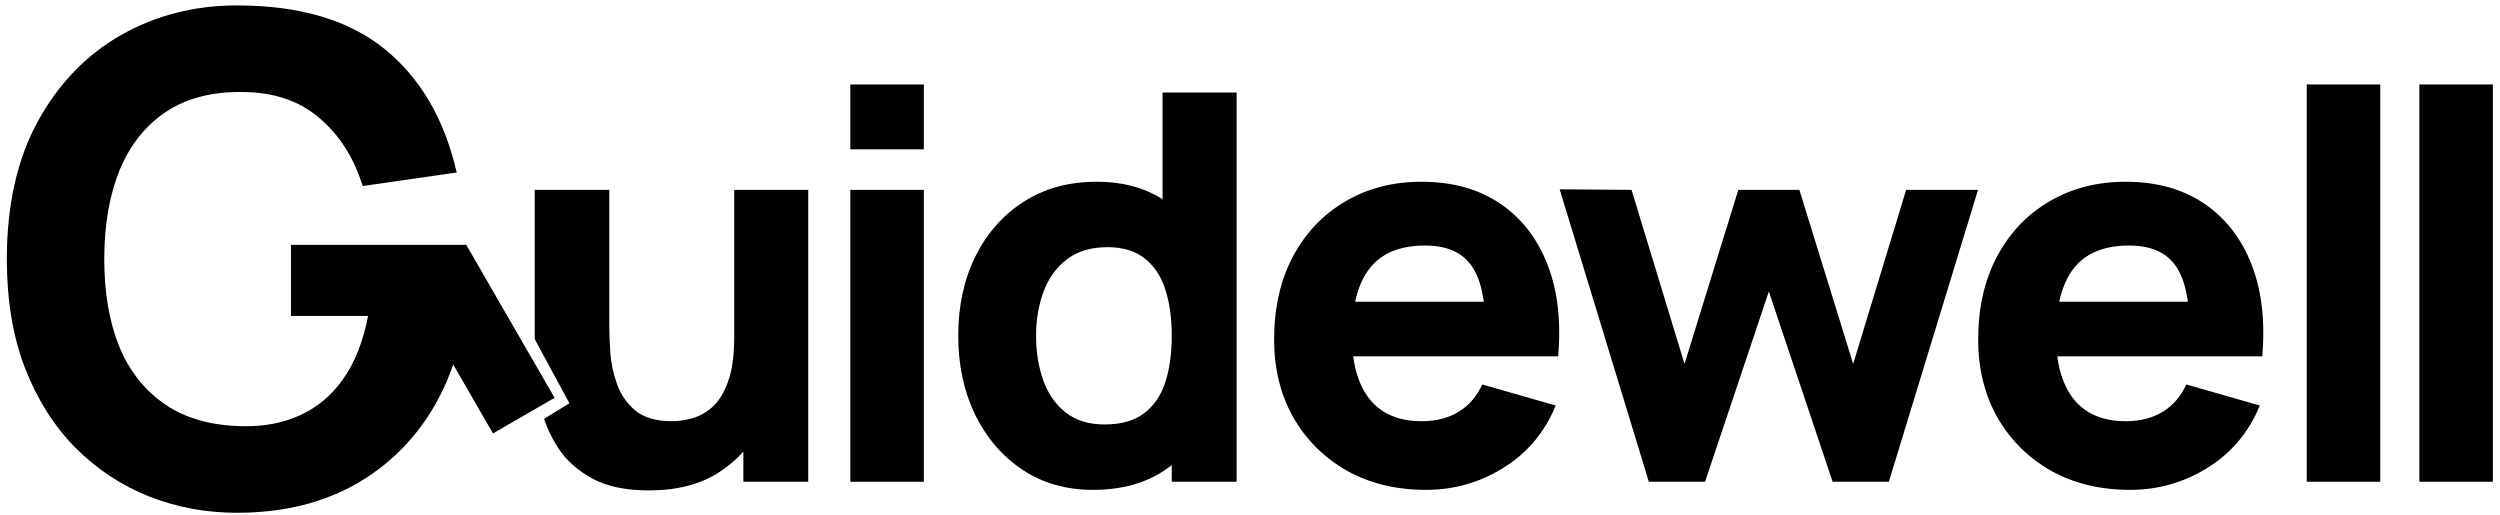 <svg width="296" height="61" viewBox="0 0 296 61" fill="none" xmlns="http://www.w3.org/2000/svg">
<path d="M286.453 57.04V10H295.157V57.04H286.453Z" fill="currentColor"/>
<path d="M273.116 57.04V10H281.82V57.04H273.116Z" fill="currentColor"/>
<path d="M252.202 58C248.661 58 245.536 57.243 242.826 55.728C240.138 54.192 238.026 52.091 236.49 49.424C234.976 46.736 234.218 43.664 234.218 40.208C234.218 36.432 234.965 33.147 236.458 30.352C237.952 27.557 240.01 25.392 242.634 23.856C245.258 22.299 248.277 21.52 251.69 21.52C255.317 21.52 258.4 22.373 260.938 24.08C263.477 25.787 265.354 28.187 266.57 31.28C267.786 34.373 268.213 38.011 267.85 42.192H259.242V38.992C259.242 35.472 258.677 32.944 257.546 31.408C256.437 29.851 254.613 29.072 252.074 29.072C249.109 29.072 246.922 29.979 245.514 31.792C244.128 33.584 243.434 36.24 243.434 39.76C243.434 42.981 244.128 45.477 245.514 47.248C246.922 48.997 248.981 49.872 251.69 49.872C253.397 49.872 254.858 49.499 256.074 48.752C257.29 48.005 258.218 46.928 258.858 45.52L267.562 48.016C266.261 51.173 264.202 53.627 261.386 55.376C258.592 57.125 255.53 58 252.202 58ZM240.746 42.192V35.728H263.658V42.192H240.746Z" fill="currentColor"/>
<path d="M195.223 57.04L184.663 22.416L193.175 22.48L199.447 43.088L205.815 22.48H213.047L219.415 43.088L225.687 22.48H234.199L223.639 57.04H216.983L209.431 34.512L201.879 57.04H195.223Z" fill="currentColor"/>
<path d="M168.84 58C165.298 58 162.173 57.243 159.464 55.728C156.776 54.192 154.664 52.091 153.128 49.424C151.613 46.736 150.856 43.664 150.856 40.208C150.856 36.432 151.602 33.147 153.096 30.352C154.589 27.557 156.648 25.392 159.272 23.856C161.896 22.299 164.914 21.52 168.328 21.52C171.954 21.52 175.037 22.373 177.576 24.08C180.114 25.787 181.992 28.187 183.208 31.28C184.424 34.373 184.85 38.011 184.488 42.192H175.88V38.992C175.88 35.472 175.314 32.944 174.184 31.408C173.074 29.851 171.25 29.072 168.712 29.072C165.746 29.072 163.56 29.979 162.152 31.792C160.765 33.584 160.072 36.24 160.072 39.76C160.072 42.981 160.765 45.477 162.152 47.248C163.56 48.997 165.618 49.872 168.328 49.872C170.034 49.872 171.496 49.499 172.712 48.752C173.928 48.005 174.856 46.928 175.496 45.52L184.2 48.016C182.898 51.173 180.84 53.627 178.024 55.376C175.229 57.125 172.168 58 168.84 58ZM157.384 42.192V35.728H180.296V42.192H157.384Z" fill="currentColor"/>
<path d="M129.392 58C126.213 58 123.429 57.2 121.04 55.6C118.65 54 116.784 51.824 115.44 49.072C114.117 46.32 113.456 43.216 113.456 39.76C113.456 36.24 114.128 33.115 115.472 30.384C116.837 27.632 118.746 25.467 121.2 23.888C123.653 22.309 126.533 21.52 129.84 21.52C133.125 21.52 135.888 22.32 138.128 23.92C140.368 25.52 142.064 27.696 143.216 30.448C144.368 33.2 144.944 36.304 144.944 39.76C144.944 43.216 144.357 46.32 143.184 49.072C142.032 51.824 140.304 54 138 55.6C135.696 57.2 132.826 58 129.392 58ZM130.8 50.256C132.741 50.256 134.288 49.819 135.44 48.944C136.613 48.069 137.456 46.843 137.968 45.264C138.48 43.685 138.736 41.851 138.736 39.76C138.736 37.669 138.48 35.835 137.968 34.256C137.456 32.677 136.634 31.451 135.504 30.576C134.394 29.701 132.933 29.264 131.12 29.264C129.178 29.264 127.578 29.744 126.32 30.704C125.082 31.643 124.165 32.912 123.568 34.512C122.97 36.091 122.672 37.84 122.672 39.76C122.672 41.701 122.96 43.472 123.536 45.072C124.112 46.651 124.997 47.909 126.192 48.848C127.386 49.787 128.922 50.256 130.8 50.256ZM138.736 57.04V33.36H137.648V10.96H146.416V57.04H138.736Z" fill="currentColor"/>
<path d="M100.678 17.68V10H109.382V17.68H100.678ZM100.678 57.04V22.48H109.382V57.04H100.678Z" fill="currentColor"/>
<path d="M72.142 38.8C72.142 39.589 72.185 40.603 72.27 41.84C72.356 43.056 72.622 44.282 73.07 45.52C73.518 46.757 74.244 47.792 75.247 48.624C76.271 49.456 77.711 49.872 79.566 49.872C80.313 49.872 81.113 49.754 81.967 49.52C82.82 49.285 83.62 48.837 84.367 48.176C85.114 47.493 85.721 46.501 86.19 45.2C86.681 43.877 86.927 42.149 86.927 40.016V22.48H95.694V57.04H88.014V53.473C87.211 54.368 86.284 55.164 85.23 55.856C83.012 57.328 80.206 58.065 76.814 58.065C74.105 58.064 71.897 57.605 70.19 56.688C68.484 55.77 67.15 54.608 66.19 53.2C65.413 52.034 64.821 50.83 64.409 49.59L67.416 47.747L63.31 40.145V22.48H72.142V38.8Z" fill="currentColor"/>
<path d="M28.042 0.641C35.464 0.641 41.297 2.363 45.542 5.807C49.787 9.251 52.631 14.124 54.073 20.424L42.94 22.026C41.899 18.663 40.19 15.98 37.813 13.977C35.464 11.948 32.447 10.921 28.763 10.894C25.106 10.84 22.062 11.628 19.633 13.256C17.203 14.885 15.373 17.195 14.145 20.185C12.944 23.175 12.344 26.672 12.344 30.677C12.344 34.682 12.944 38.153 14.145 41.09C15.373 44.026 17.203 46.309 19.633 47.938C22.062 49.566 25.106 50.407 28.763 50.46C31.246 50.513 33.489 50.087 35.491 49.179C37.52 48.272 39.229 46.843 40.617 44.894C42.005 42.945 42.993 40.449 43.581 37.405H34.45V28.995H55.195V28.998L55.207 28.992L65.664 47.103L58.369 51.316L53.661 43.163C53.198 44.513 52.644 45.812 51.99 47.056C49.748 51.328 46.584 54.679 42.499 57.109C38.414 59.511 33.595 60.713 28.042 60.713C24.411 60.713 20.954 60.072 17.67 58.79C14.386 57.482 11.476 55.56 8.94 53.024C6.43 50.488 4.44 47.35 2.972 43.612C1.53 39.874 0.81 35.563 0.81 30.677C0.81 24.296 2.024 18.876 4.453 14.417C6.909 9.932 10.194 6.515 14.305 4.166C18.443 1.816 23.023 0.641 28.042 0.641Z" fill="currentColor"/>
</svg>
